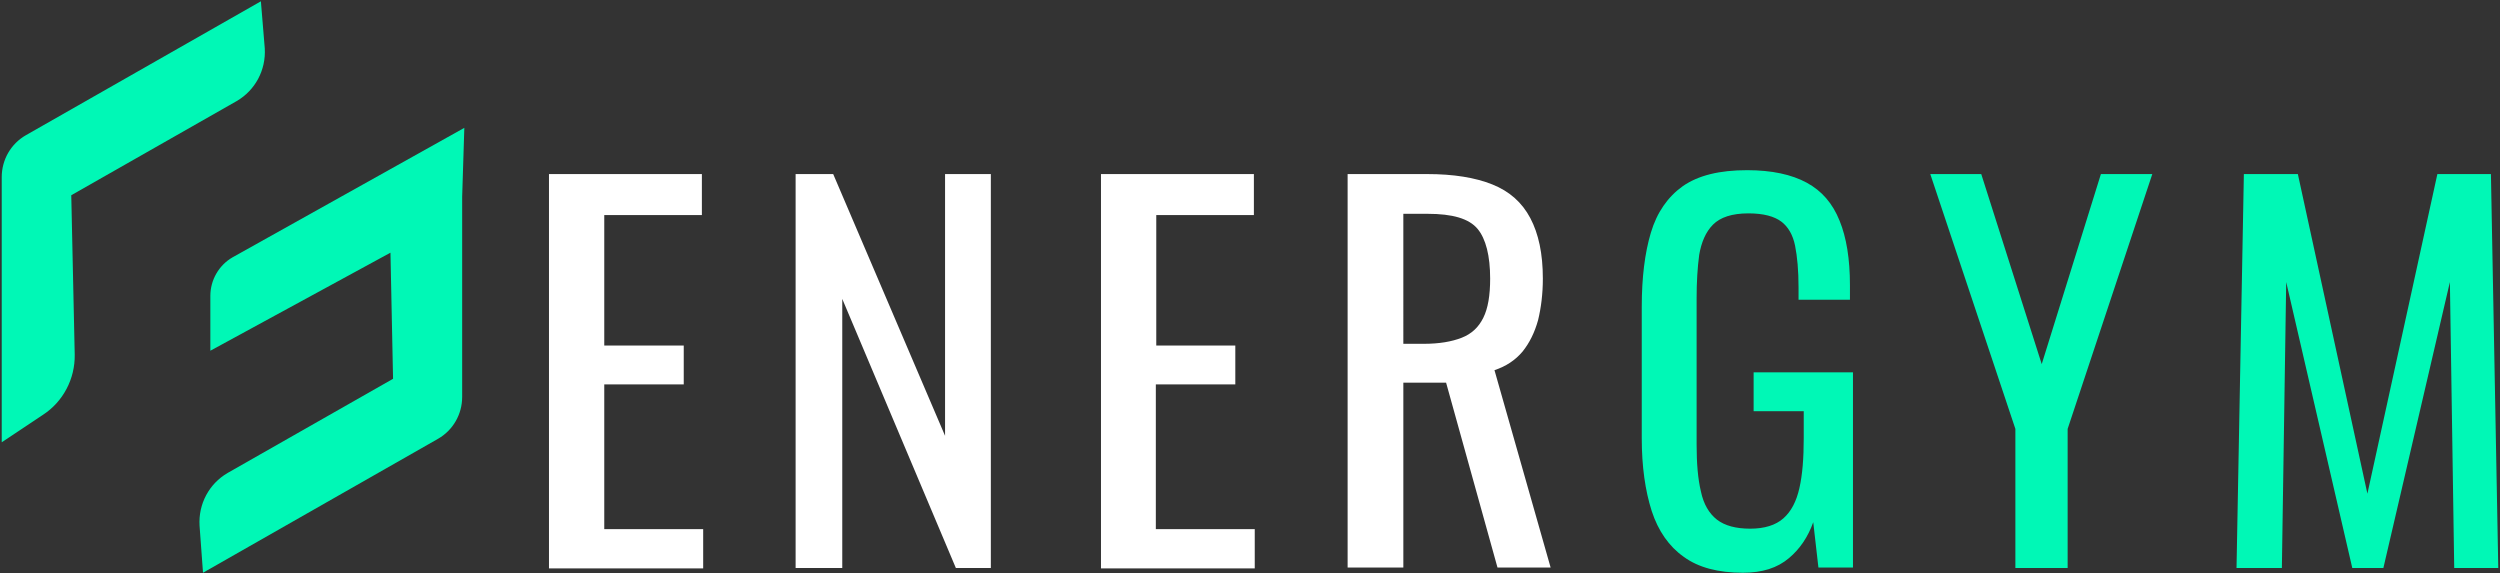 <?xml version="1.0" encoding="utf-8"?>
<!-- Generator: Adobe Illustrator 24.1.2, SVG Export Plug-In . SVG Version: 6.00 Build 0)  -->
<svg version="1.1" id="Capa_1" xmlns="http://www.w3.org/2000/svg" xmlns:xlink="http://www.w3.org/1999/xlink" x="0px" y="0px"
	 viewBox="0 0 578.8 132.7" enable-background="new 0 0 578.8 132.7" xml:space="preserve">
<rect x="0" y="0" width="578.8" height="132.7" fill="#333333" stroke="none"/>
<g>
	<g>
		<path fill="#FFFFFF" d="M127.1,131.5V40.3h35.4v9.5h-22.6v30.2h18.4v9h-18.4v33.5h22.9v9.1H127.1z"/>
		<path fill="#FFFFFF" d="M184.2,131.5V40.3h8.7l25.9,60.6V40.3h10.6v91.2h-8.1L195,69.2v62.3H184.2z"/>
		<path fill="#FFFFFF" d="M254.9,131.5V40.3h35.4v9.5h-22.6v30.2H286v9h-18.4v33.5h22.9v9.1H254.9z"/>
		<path fill="#FFFFFF" d="M312,131.5V40.3h18.4c6.1,0,11.1,0.8,15.1,2.4c4,1.6,6.9,4.2,8.8,7.8c1.9,3.6,2.9,8.2,2.9,14
			c0,3.5-0.4,6.7-1.1,9.6c-0.8,2.9-2,5.3-3.6,7.3c-1.7,2-3.8,3.4-6.5,4.3l13,45.7h-12.3l-11.9-42.8h-9.9v42.8H312z M324.8,79.6h4.8
			c3.6,0,6.5-0.5,8.8-1.4c2.3-0.9,3.9-2.4,5-4.6c1.1-2.2,1.6-5.2,1.6-9.1c0-5.3-1-9.2-2.9-11.5c-2-2.4-5.8-3.5-11.6-3.5h-5.6V79.6z"
			/>
		<path fill="#00F8B6" d="M403.5,132.6c-5.7,0-10.3-1.2-13.7-3.7c-3.4-2.4-5.9-6-7.4-10.6c-1.5-4.7-2.3-10.3-2.3-16.8V71
			c0-6.7,0.7-12.4,2.1-17.1c1.4-4.7,3.9-8.3,7.4-10.8c3.6-2.5,8.5-3.7,14.9-3.7c5.7,0,10.3,1,13.8,2.9c3.5,1.9,6,4.8,7.6,8.8
			c1.6,3.9,2.4,8.9,2.4,14.9v3.4h-11.9v-2.8c0-4-0.3-7.2-0.8-9.7c-0.5-2.5-1.6-4.4-3.2-5.6c-1.6-1.2-4.1-1.9-7.6-1.9
			c-3.8,0-6.5,0.9-8.2,2.6c-1.7,1.7-2.7,4.1-3.2,7c-0.4,3-0.6,6.3-0.6,10.1v33.8c0,4.4,0.3,8,1,10.9c0.6,2.9,1.9,5.1,3.7,6.5
			c1.8,1.4,4.4,2.1,7.7,2.1c3.3,0,5.9-0.8,7.7-2.4c1.8-1.6,3-3.9,3.7-7c0.7-3.1,1-6.9,1-11.5v-6.3h-11.6v-9H429v45.2h-8l-1.2-10.5
			c-1.2,3.4-3.1,6.2-5.6,8.3C411.5,131.5,408,132.6,403.5,132.6z"/>
		<path fill="#00F8B6" d="M466.6,131.5V99.3l-19.7-59h11.8l14,44l13.7-44h11.9l-19.6,59v32.2H466.6z"/>
		<path fill="#00F8B6" d="M517.8,131.5l1.7-91.2H532l16.1,74l16.2-74h12.4l1.7,91.2h-10.2l-1-66.2l-15.4,66.2h-7.2l-15.3-66.2
			l-1,66.2H517.8z"/>
	</g>
	<g>
		<path fill="#00F8B6" d="M17.3,82.1l-0.8-36.9l38.3-21.8c4.3-2.5,6.8-7.2,6.5-12.2L60.4,0.3L6,31.3c-3.5,2-5.6,5.7-5.6,9.7v61.4
			L10,96C14.6,93,17.4,87.7,17.3,82.1z"/>
		<path fill="#00F8B6" d="M107.5,29.6L53.8,59.6c-3.1,1.8-5.1,5.2-5.1,8.9v12.7l41.7-22.7l0.6,29.2l-38.3,21.8
			c-4.3,2.5-6.8,7.2-6.5,12.2l0.8,10.9l54.4-31c3.5-2,5.6-5.7,5.6-9.7V45.6L107.5,29.6z"/>
	</g>
</g>
</svg>
